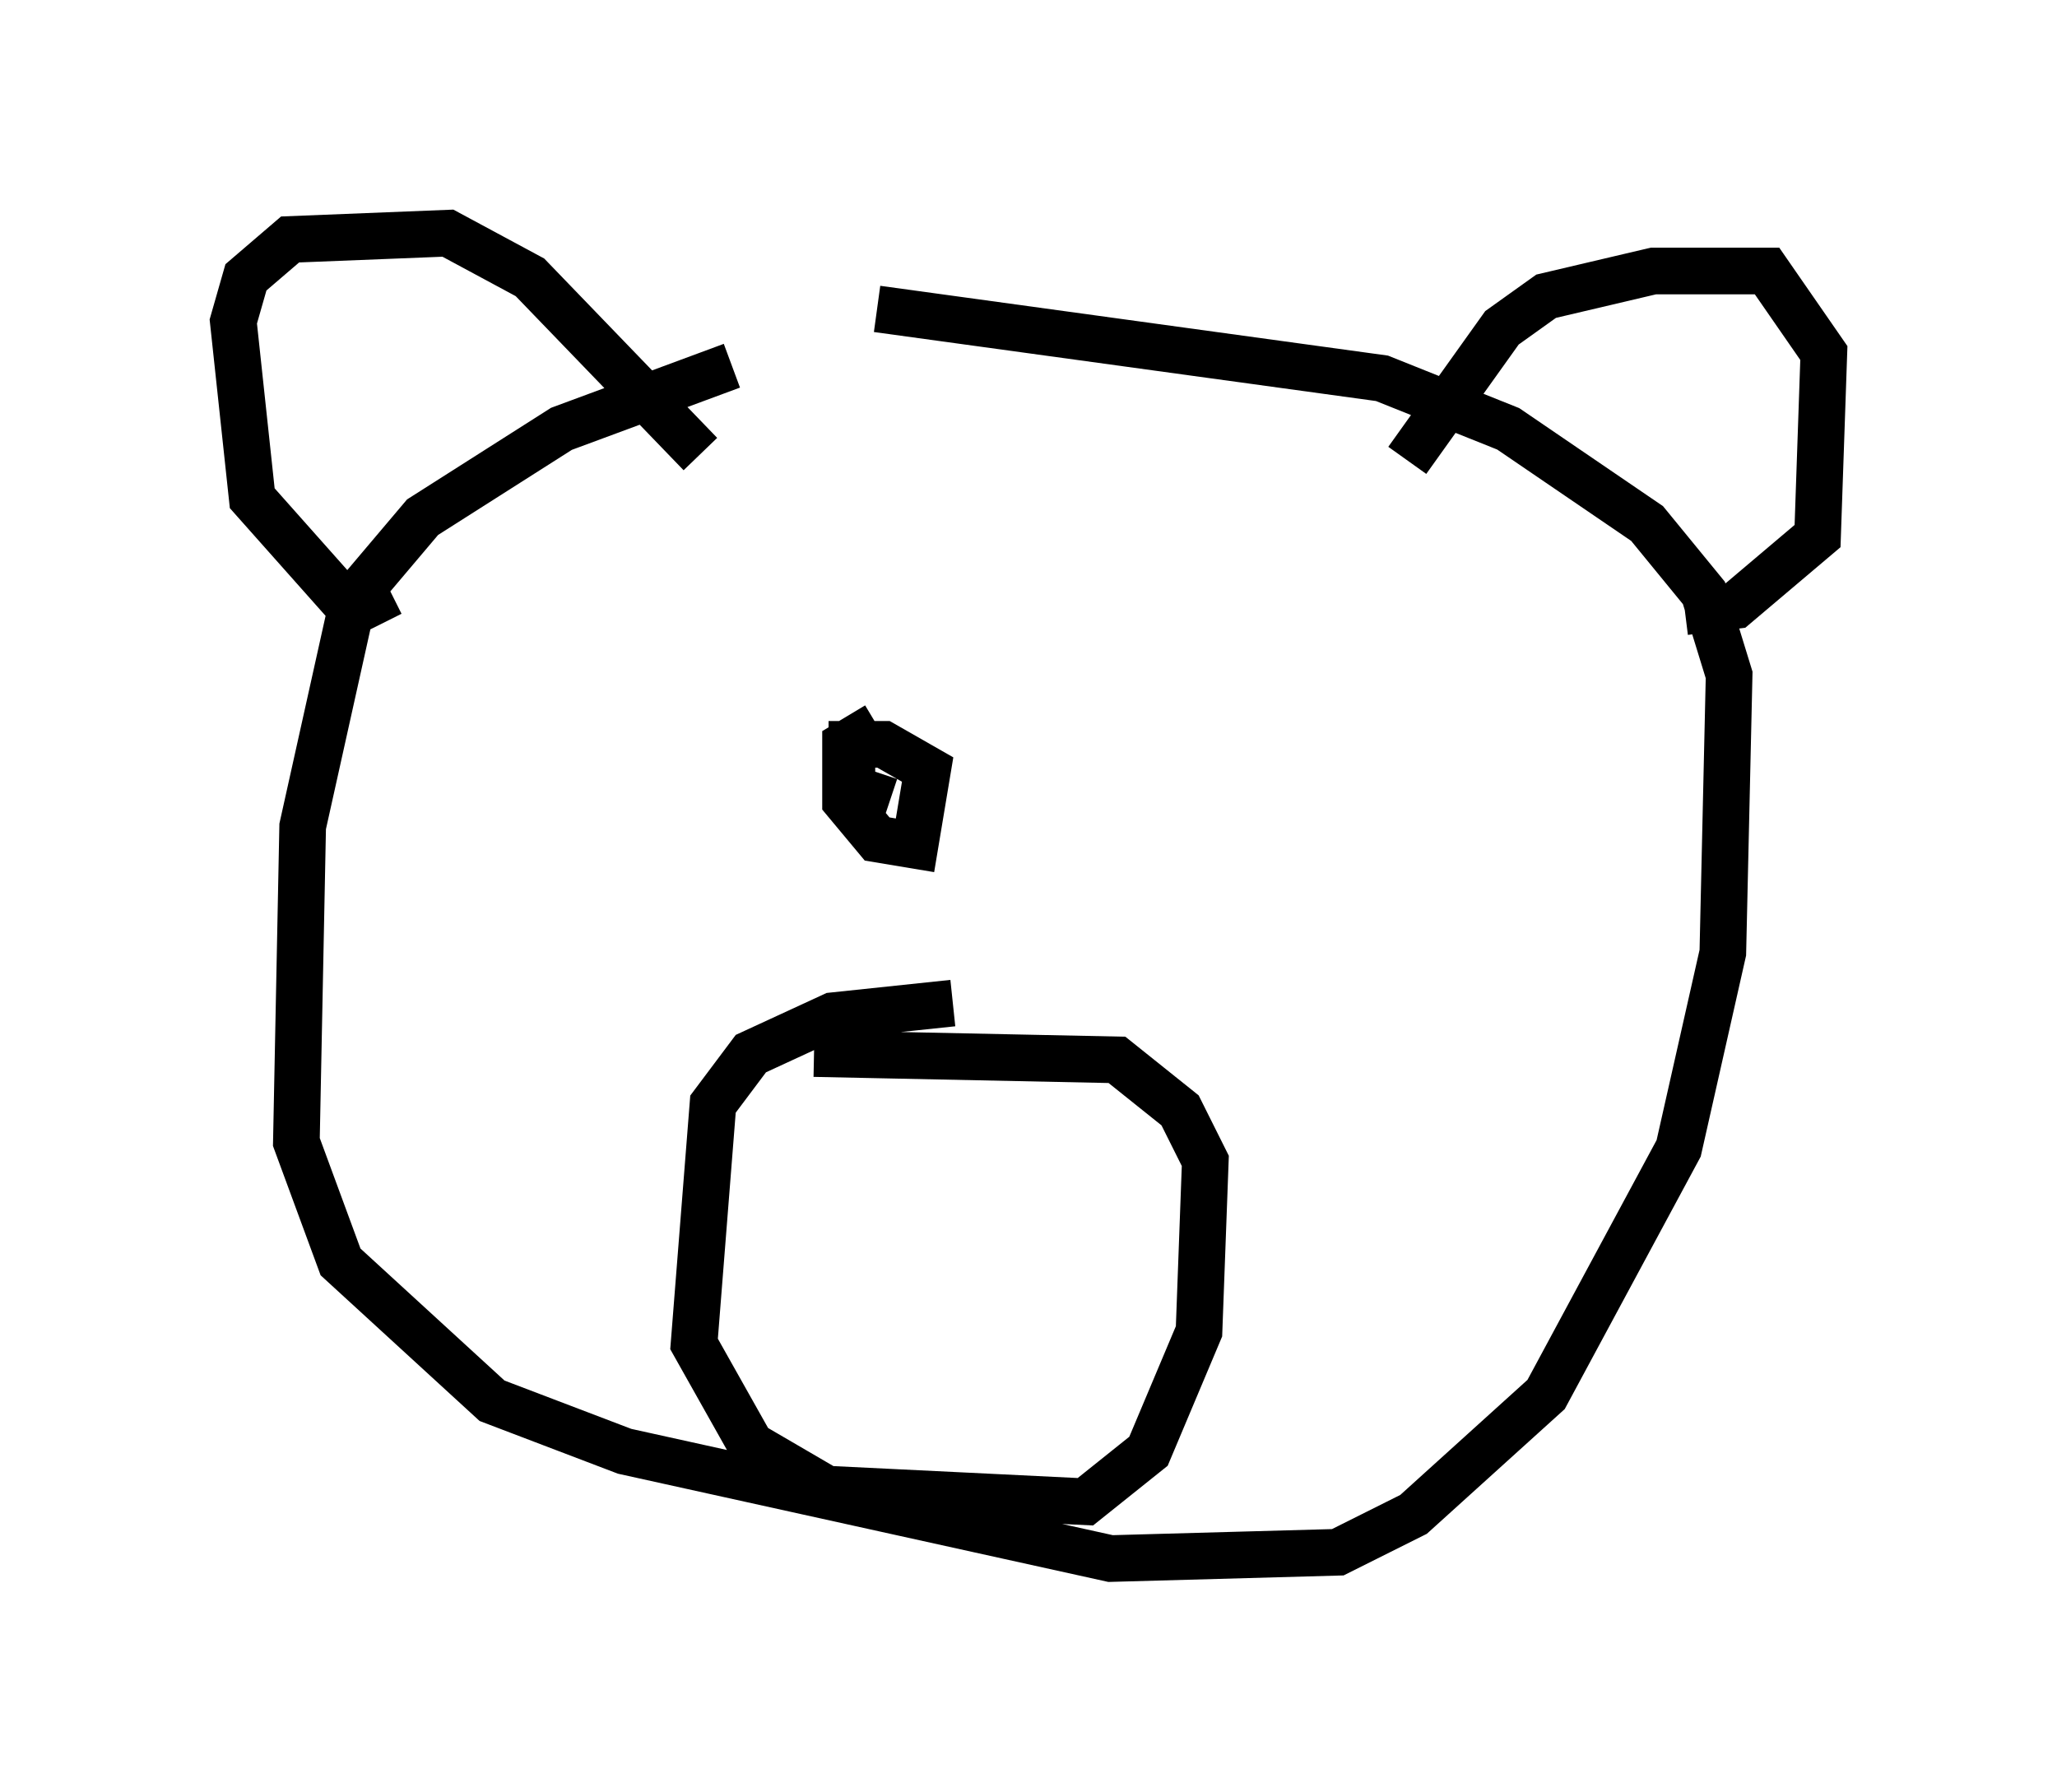 <?xml version="1.0" encoding="utf-8" ?>
<svg baseProfile="full" height="38.416" version="1.1" width="44.1" xmlns="http://www.w3.org/2000/svg" xmlns:ev="http://www.w3.org/2001/xml-events" xmlns:xlink="http://www.w3.org/1999/xlink"><defs /><rect fill="white" height="38.416" width="44.1" x="0" y="0" /><path d="M19.75, 7.3 m-4.059, 0.541 l-3.654, 1.353 -2.977, 1.894 l-1.488, 1.759 -1.083, 4.871 l-0.135, 6.766 0.947, 2.571 l3.248, 2.977 2.842, 1.083 l10.419, 2.3 4.871, -0.135 l1.624, -0.812 2.842, -2.571 l2.842, -5.277 0.947, -4.195 l0.135, -5.954 -0.541, -1.759 l-1.218, -1.488 -2.977, -2.03 l-2.706, -1.083 -10.825, -1.488 m-10.419, 6.089 l-0.812, 0.406 -2.165, -2.436 l-0.406, -3.789 0.271, -0.947 l0.947, -0.812 3.383, -0.135 l1.759, 0.947 3.654, 3.789 m15.155, 0.135 l2.03, -2.842 0.947, -0.677 l2.3, -0.541 2.436, 0.0 l1.218, 1.759 -0.135, 3.924 l-1.759, 1.488 -1.083, 0.135 m-15.697, 8.39 l-2.571, 0.271 -1.759, 0.812 l-0.812, 1.083 -0.406, 5.142 l1.218, 2.165 1.624, 0.947 l5.548, 0.271 1.353, -1.083 l1.083, -2.571 0.135, -3.654 l-0.541, -1.083 -1.353, -1.083 l-6.495, -0.135 m1.353, -7.036 l-0.677, 0.406 0.0, 1.218 l0.677, 0.812 0.812, 0.135 l0.271, -1.624 -0.947, -0.541 l-0.677, 0.0 0.0, 0.947 l0.812, 0.271 m9.743, -1.353 l0.0, 0.0 " fill="none" stroke="black" stroke-width="1" /></svg>